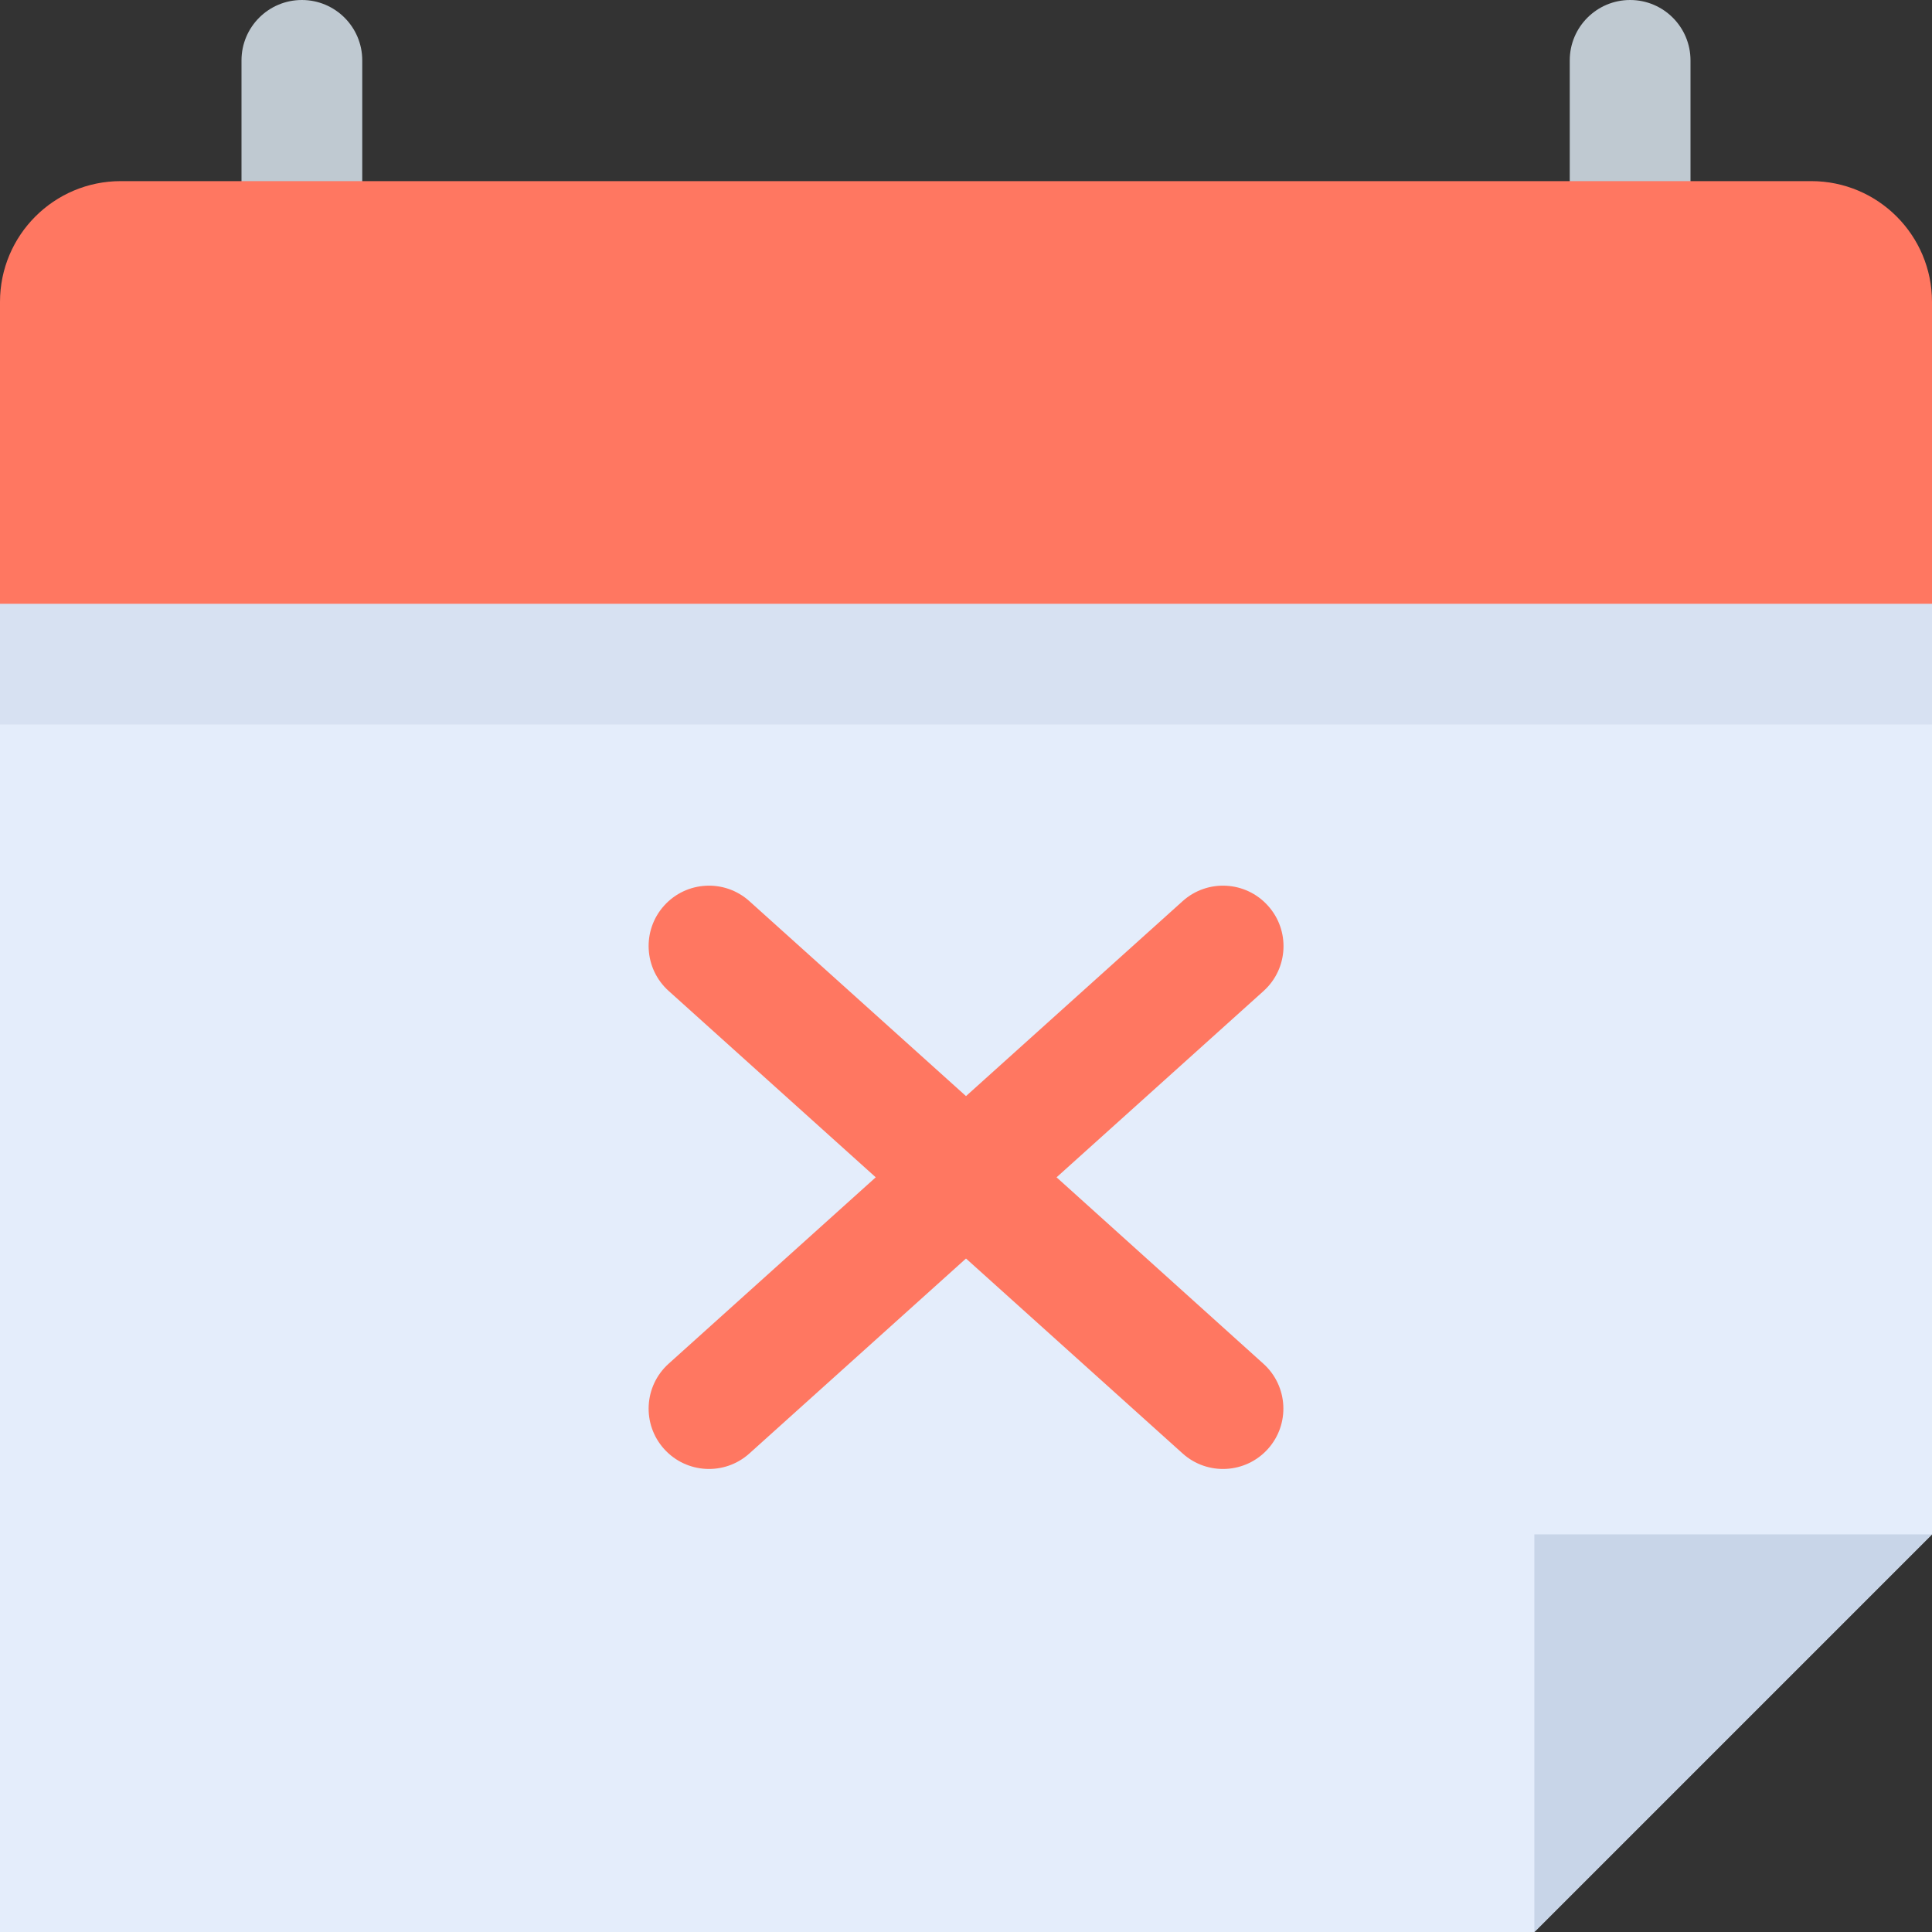 <svg height="512pt" viewBox="0 0 512 512" width="512pt" xmlns="http://www.w3.org/2000/svg"><rect x="0" y="0" width="512" height="512" fill="#333333" stroke="none"/><path d="m406.625 512h-406.625v-384h512v278.625zm0 0" fill="#e4edfb"/><path d="m0 128h512v64h-512zm0 0" fill="#d7e1f2"/><path d="m96 64h-32v-48c0-8.836 7.164-16 16-16s16 7.164 16 16zm0 0" fill="#bfc9d1"/><path d="m448 64h-32v-48c0-8.836 7.164-16 16-16s16 7.164 16 16zm0 0" fill="#bfc9d1"/><path d="m406.625 406.625v105.375l105.375-105.375zm0 0" fill="#c8d5e8"/><g fill="#ff7761"><path d="m512 160h-512v-80c0-17.672 14.328-32 32-32h448c17.672 0 32 14.328 32 32zm0 0"/><path d="m336 240c-5.914-6.562-16.027-7.094-22.594-1.184l-57.406 51.664-57.406-51.664c-6.566-5.91-16.68-5.379-22.594 1.184-5.91 6.566-5.379 16.68 1.184 22.594l54.895 49.406-54.895 49.406c-6.562 5.914-7.094 16.027-1.184 22.594 5.914 6.562 16.027 7.094 22.594 1.184l57.406-51.664 57.406 51.664c6.566 5.91 16.68 5.379 22.594-1.184 5.91-6.566 5.379-16.68-1.184-22.594l-54.816-49.406 54.895-49.406c6.543-5.938 7.035-16.051 1.105-22.594zm0 0"/></g></svg>
